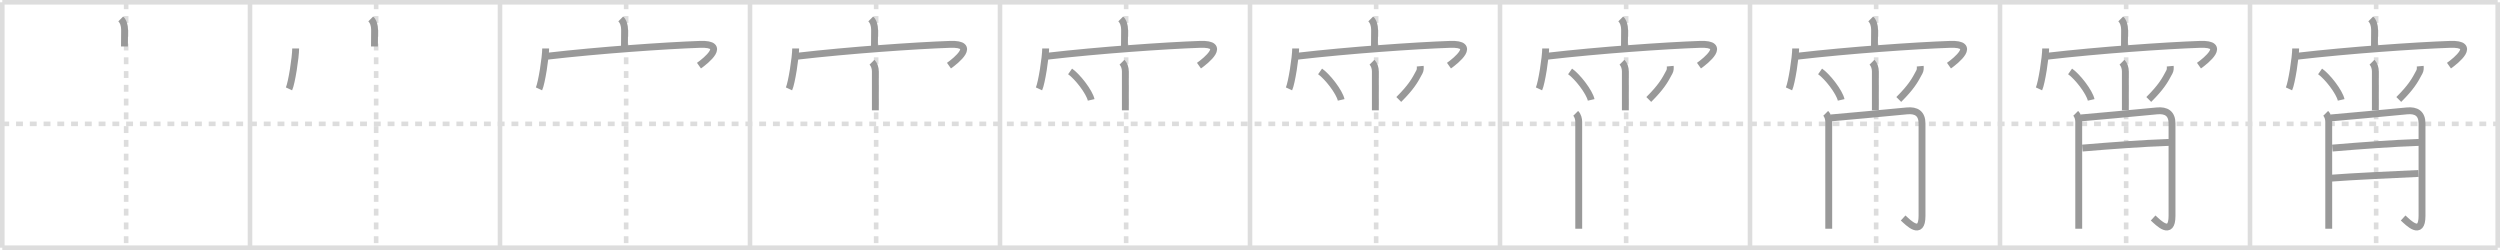 <svg width="1090px" height="109px" viewBox="0 0 1090 109" xmlns="http://www.w3.org/2000/svg" xmlns:xlink="http://www.w3.org/1999/xlink" xml:space="preserve" version="1.1" baseProfile="full">
<line x1="1" y1="1" x2="1089" y2="1" style="stroke:#ddd;stroke-width:2"></line>
<line x1="1" y1="1" x2="1" y2="108" style="stroke:#ddd;stroke-width:2"></line>
<line x1="1" y1="108" x2="1089" y2="108" style="stroke:#ddd;stroke-width:2"></line>
<line x1="1089" y1="1" x2="1089" y2="108" style="stroke:#ddd;stroke-width:2"></line>
<line x1="109" y1="1" x2="109" y2="108" style="stroke:#ddd;stroke-width:2"></line>
<line x1="218" y1="1" x2="218" y2="108" style="stroke:#ddd;stroke-width:2"></line>
<line x1="327" y1="1" x2="327" y2="108" style="stroke:#ddd;stroke-width:2"></line>
<line x1="436" y1="1" x2="436" y2="108" style="stroke:#ddd;stroke-width:2"></line>
<line x1="545" y1="1" x2="545" y2="108" style="stroke:#ddd;stroke-width:2"></line>
<line x1="654" y1="1" x2="654" y2="108" style="stroke:#ddd;stroke-width:2"></line>
<line x1="763" y1="1" x2="763" y2="108" style="stroke:#ddd;stroke-width:2"></line>
<line x1="872" y1="1" x2="872" y2="108" style="stroke:#ddd;stroke-width:2"></line>
<line x1="981" y1="1" x2="981" y2="108" style="stroke:#ddd;stroke-width:2"></line>
<line x1="1" y1="54" x2="1089" y2="54" style="stroke:#ddd;stroke-width:2;stroke-dasharray:3 3"></line>
<line x1="55" y1="1" x2="55" y2="108" style="stroke:#ddd;stroke-width:2;stroke-dasharray:3 3"></line>
<line x1="164" y1="1" x2="164" y2="108" style="stroke:#ddd;stroke-width:2;stroke-dasharray:3 3"></line>
<line x1="273" y1="1" x2="273" y2="108" style="stroke:#ddd;stroke-width:2;stroke-dasharray:3 3"></line>
<line x1="382" y1="1" x2="382" y2="108" style="stroke:#ddd;stroke-width:2;stroke-dasharray:3 3"></line>
<line x1="491" y1="1" x2="491" y2="108" style="stroke:#ddd;stroke-width:2;stroke-dasharray:3 3"></line>
<line x1="600" y1="1" x2="600" y2="108" style="stroke:#ddd;stroke-width:2;stroke-dasharray:3 3"></line>
<line x1="709" y1="1" x2="709" y2="108" style="stroke:#ddd;stroke-width:2;stroke-dasharray:3 3"></line>
<line x1="818" y1="1" x2="818" y2="108" style="stroke:#ddd;stroke-width:2;stroke-dasharray:3 3"></line>
<line x1="927" y1="1" x2="927" y2="108" style="stroke:#ddd;stroke-width:2;stroke-dasharray:3 3"></line>
<line x1="1036" y1="1" x2="1036" y2="108" style="stroke:#ddd;stroke-width:2;stroke-dasharray:3 3"></line>
<path d="M52.65,8.25c1.11,1.11,1.67,2.75,1.67,4.77c0,4.1-0.06,4.87-0.06,7.23" style="fill:none;stroke:#999;stroke-width:3"></path>

<path d="M161.65,8.25c1.11,1.11,1.67,2.75,1.67,4.77c0,4.1-0.06,4.87-0.06,7.23" style="fill:none;stroke:#999;stroke-width:3"></path>
<path d="M128.91,21.13c0,3.74-1.74,15.12-2.91,17.62" style="fill:none;stroke:#999;stroke-width:3"></path>

<path d="M270.65,8.25c1.11,1.11,1.67,2.75,1.67,4.77c0,4.1-0.06,4.87-0.06,7.23" style="fill:none;stroke:#999;stroke-width:3"></path>
<path d="M237.91,21.13c0,3.74-1.74,15.12-2.91,17.62" style="fill:none;stroke:#999;stroke-width:3"></path>
<path d="M238.74,24.49C261.25,21.88,290.0,19.88,305.2,19.34c12.06-0.43,2.55,7.16-0.45,9.28" style="fill:none;stroke:#999;stroke-width:3"></path>

<path d="M379.65,8.25c1.11,1.11,1.67,2.75,1.67,4.77c0,4.1-0.06,4.87-0.06,7.23" style="fill:none;stroke:#999;stroke-width:3"></path>
<path d="M346.91,21.13c0,3.74-1.74,15.12-2.91,17.62" style="fill:none;stroke:#999;stroke-width:3"></path>
<path d="M347.74,24.49C370.25,21.88,399.0,19.88,414.2,19.34c12.06-0.43,2.55,7.16-0.45,9.28" style="fill:none;stroke:#999;stroke-width:3"></path>
<path d="M380.19,27.12c0.97,0.97,1.47,2.51,1.47,4.06c0,9.83,0,14.4,0,16.93" style="fill:none;stroke:#999;stroke-width:3"></path>

<path d="M488.65,8.25c1.11,1.11,1.67,2.75,1.67,4.77c0,4.1-0.06,4.87-0.06,7.23" style="fill:none;stroke:#999;stroke-width:3"></path>
<path d="M455.91,21.13c0,3.74-1.74,15.12-2.91,17.62" style="fill:none;stroke:#999;stroke-width:3"></path>
<path d="M456.74,24.49C479.25,21.88,508.0,19.88,523.2,19.34c12.06-0.43,2.55,7.16-0.45,9.28" style="fill:none;stroke:#999;stroke-width:3"></path>
<path d="M489.19,27.12c0.97,0.97,1.47,2.51,1.47,4.06c0,9.83,0,14.4,0,16.93" style="fill:none;stroke:#999;stroke-width:3"></path>
<path d="M466.56,31.14c3.24,2.27,8.38,8.88,9.19,12.41" style="fill:none;stroke:#999;stroke-width:3"></path>

<path d="M597.65,8.25c1.11,1.11,1.67,2.75,1.67,4.77c0,4.1-0.06,4.87-0.06,7.23" style="fill:none;stroke:#999;stroke-width:3"></path>
<path d="M564.91,21.13c0,3.74-1.74,15.12-2.91,17.62" style="fill:none;stroke:#999;stroke-width:3"></path>
<path d="M565.74,24.49C588.25,21.88,617.0,19.88,632.2,19.34c12.06-0.43,2.55,7.16-0.45,9.28" style="fill:none;stroke:#999;stroke-width:3"></path>
<path d="M598.19,27.12c0.97,0.97,1.47,2.51,1.47,4.06c0,9.83,0,14.4,0,16.93" style="fill:none;stroke:#999;stroke-width:3"></path>
<path d="M575.56,31.14c3.24,2.27,8.38,8.88,9.19,12.41" style="fill:none;stroke:#999;stroke-width:3"></path>
<path d="M619.21,28.85c0.08,0.86,0.06,1.73-0.34,2.49c-1.99,3.78-3.54,6.58-9.01,12.03" style="fill:none;stroke:#999;stroke-width:3"></path>

<path d="M706.65,8.25c1.11,1.11,1.67,2.75,1.67,4.77c0,4.1-0.06,4.87-0.06,7.23" style="fill:none;stroke:#999;stroke-width:3"></path>
<path d="M673.91,21.13c0,3.74-1.74,15.12-2.91,17.62" style="fill:none;stroke:#999;stroke-width:3"></path>
<path d="M674.74,24.49C697.25,21.88,726.0,19.88,741.2,19.34c12.06-0.43,2.55,7.16-0.45,9.28" style="fill:none;stroke:#999;stroke-width:3"></path>
<path d="M707.19,27.12c0.97,0.97,1.47,2.51,1.47,4.06c0,9.83,0,14.4,0,16.93" style="fill:none;stroke:#999;stroke-width:3"></path>
<path d="M684.56,31.14c3.24,2.27,8.38,8.88,9.19,12.41" style="fill:none;stroke:#999;stroke-width:3"></path>
<path d="M728.21,28.85c0.08,0.86,0.06,1.73-0.34,2.49c-1.99,3.78-3.54,6.58-9.01,12.03" style="fill:none;stroke:#999;stroke-width:3"></path>
<path d="M687.0,49.43c0.97,0.97,1.32,2.45,1.32,3.72c0,0.61,0.01,26.95,0.01,39.85c0,3.45,0,5.93,0,6.72" style="fill:none;stroke:#999;stroke-width:3"></path>

<path d="M815.65,8.25c1.11,1.11,1.67,2.75,1.67,4.77c0,4.1-0.06,4.87-0.06,7.23" style="fill:none;stroke:#999;stroke-width:3"></path>
<path d="M782.91,21.13c0,3.74-1.74,15.12-2.91,17.62" style="fill:none;stroke:#999;stroke-width:3"></path>
<path d="M783.74,24.49C806.25,21.88,835.0,19.88,850.2,19.34c12.06-0.43,2.55,7.16-0.45,9.28" style="fill:none;stroke:#999;stroke-width:3"></path>
<path d="M816.19,27.12c0.97,0.97,1.47,2.51,1.47,4.06c0,9.83,0,14.4,0,16.93" style="fill:none;stroke:#999;stroke-width:3"></path>
<path d="M793.56,31.14c3.24,2.27,8.38,8.88,9.19,12.41" style="fill:none;stroke:#999;stroke-width:3"></path>
<path d="M837.21,28.85c0.08,0.86,0.06,1.73-0.34,2.49c-1.99,3.78-3.54,6.58-9.01,12.03" style="fill:none;stroke:#999;stroke-width:3"></path>
<path d="M796.0,49.43c0.97,0.97,1.32,2.45,1.32,3.72c0,0.61,0.01,26.95,0.01,39.85c0,3.45,0,5.93,0,6.72" style="fill:none;stroke:#999;stroke-width:3"></path>
<path d="M798.15,51.42c2.85-0.22,26.92-2.44,33.24-3.07c4.19-0.42,6.61,1.21,6.61,5.52c-0.02,10.44,0,20.77,0,40.25c0,9.23-6.12,2.88-8.23,0.92" style="fill:none;stroke:#999;stroke-width:3"></path>

<path d="M924.65,8.25c1.11,1.11,1.67,2.75,1.67,4.77c0,4.1-0.06,4.87-0.06,7.23" style="fill:none;stroke:#999;stroke-width:3"></path>
<path d="M891.91,21.13c0,3.74-1.74,15.12-2.91,17.62" style="fill:none;stroke:#999;stroke-width:3"></path>
<path d="M892.74,24.49C915.25,21.88,944.0,19.88,959.2,19.34c12.06-0.43,2.55,7.16-0.45,9.28" style="fill:none;stroke:#999;stroke-width:3"></path>
<path d="M925.19,27.12c0.97,0.97,1.47,2.51,1.47,4.06c0,9.83,0,14.4,0,16.93" style="fill:none;stroke:#999;stroke-width:3"></path>
<path d="M902.56,31.14c3.24,2.27,8.38,8.88,9.19,12.41" style="fill:none;stroke:#999;stroke-width:3"></path>
<path d="M946.21,28.85c0.08,0.86,0.06,1.73-0.34,2.49c-1.99,3.78-3.54,6.58-9.01,12.03" style="fill:none;stroke:#999;stroke-width:3"></path>
<path d="M905.0,49.43c0.97,0.97,1.32,2.45,1.32,3.72c0,0.61,0.01,26.95,0.01,39.85c0,3.45,0,5.93,0,6.72" style="fill:none;stroke:#999;stroke-width:3"></path>
<path d="M907.15,51.42c2.85-0.22,26.92-2.44,33.24-3.07c4.19-0.42,6.61,1.21,6.61,5.52c-0.02,10.44,0,20.77,0,40.25c0,9.23-6.12,2.88-8.23,0.92" style="fill:none;stroke:#999;stroke-width:3"></path>
<path d="M907.9,64.56c12.6-1.06,25.98-2.06,37.79-2.47" style="fill:none;stroke:#999;stroke-width:3"></path>

<path d="M1033.65,8.25c1.11,1.11,1.67,2.75,1.67,4.77c0,4.1-0.06,4.87-0.06,7.23" style="fill:none;stroke:#999;stroke-width:3"></path>
<path d="M1000.91,21.13c0,3.74-1.74,15.12-2.91,17.62" style="fill:none;stroke:#999;stroke-width:3"></path>
<path d="M1001.74,24.49C1024.25,21.88,1053.0,19.88,1068.2,19.34c12.06-0.43,2.55,7.16-0.45,9.28" style="fill:none;stroke:#999;stroke-width:3"></path>
<path d="M1034.19,27.12c0.97,0.97,1.47,2.51,1.47,4.06c0,9.83,0,14.4,0,16.93" style="fill:none;stroke:#999;stroke-width:3"></path>
<path d="M1011.56,31.14c3.24,2.27,8.38,8.88,9.19,12.41" style="fill:none;stroke:#999;stroke-width:3"></path>
<path d="M1055.21,28.85c0.08,0.86,0.06,1.73-0.34,2.49c-1.99,3.78-3.54,6.58-9.01,12.03" style="fill:none;stroke:#999;stroke-width:3"></path>
<path d="M1014.0,49.43c0.97,0.97,1.32,2.45,1.32,3.72c0,0.61,0.01,26.95,0.01,39.85c0,3.45,0,5.93,0,6.72" style="fill:none;stroke:#999;stroke-width:3"></path>
<path d="M1016.15,51.42c2.85-0.22,26.92-2.44,33.24-3.07c4.19-0.42,6.61,1.21,6.61,5.52c-0.02,10.44,0,20.77,0,40.25c0,9.23-6.12,2.88-8.23,0.92" style="fill:none;stroke:#999;stroke-width:3"></path>
<path d="M1016.9,64.56c12.6-1.06,25.98-2.06,37.79-2.47" style="fill:none;stroke:#999;stroke-width:3"></path>
<path d="M1016.36,77.68c8.59-0.69,28.2-1.6,38.14-2.05" style="fill:none;stroke:#999;stroke-width:3"></path>

</svg>